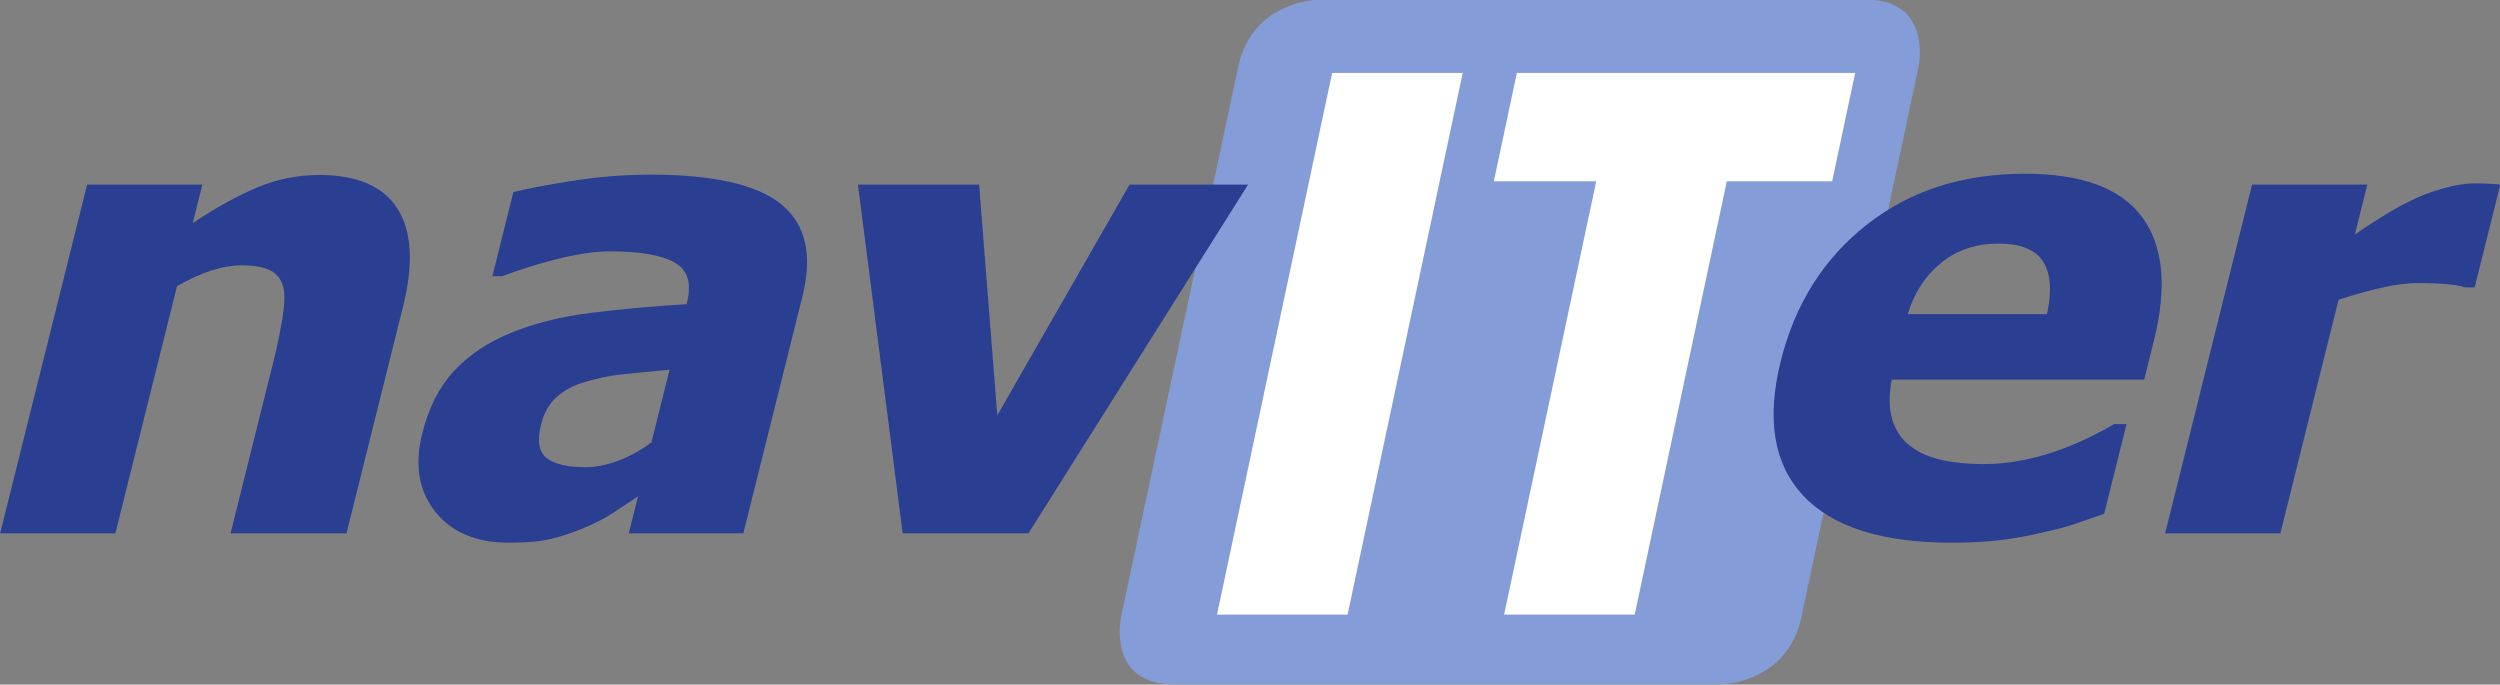 <?xml version="1.0" encoding="UTF-8" standalone="no"?>
<!-- Created with Inkscape (http://www.inkscape.org/) -->

<svg
   xmlns:dc="http://purl.org/dc/elements/1.1/"
   xmlns:cc="http://creativecommons.org/ns#"
   xmlns:rdf="http://www.w3.org/1999/02/22-rdf-syntax-ns#"
   xmlns:svg="http://www.w3.org/2000/svg"
   xmlns="http://www.w3.org/2000/svg"
   xmlns:sodipodi="http://sodipodi.sourceforge.net/DTD/sodipodi-0.dtd"
   xmlns:inkscape="http://www.inkscape.org/namespaces/inkscape"
   width="451.63mm"
   height="123.679mm"
   viewBox="0 0 451.63 123.679"
   version="1.1"
   id="svg8"
   inkscape:version="0.92.3 (2405546, 2018-03-11)"
   sodipodi:docname="naviter.svg">
  <rect x="0" y="0" width="451.63" height="123.679" fill="#808080" stroke="none"/>
  <defs
     id="defs2">
    <polygon
       points="563.5,509.7 609.7,509.7 561.4,585.3 561.4,605.9 641.5,605.9 641.5,582.1 593,582.1 641.5,506.2 641.5,485.9 563.5,485.9 "
       id="SVGID_1_" />
    <polygon
       points="693.7,557.6 671.6,485.9 644.3,485.9 683.9,605.9 703.5,605.9 743.2,485.9 715.8,485.9 "
       id="SVGID_3_" />
    <polygon
       points="753.1,605.9 833.3,605.9 833.3,582.1 779.3,582.1 779.3,557.3 825.3,557.3 825.3,533.5 779.3,533.5 779.3,509.7 833.3,509.7 833.3,485.9 753.1,485.9 "
       id="SVGID_5_" />
    <polygon
       points="847.1,509.7 893.2,509.7 845,585.3 845,605.9 925,605.9 925,582.1 876.6,582.1 925,506.2 925,485.9 847.1,485.9 "
       id="SVGID_7_" />
    <polygon
       points="707.3,16.3 544.2,179.4 598.6,233.8 707.3,125 870.4,288.1 924.8,233.8 979.3,288.1 1088,288.1 924.9,125 870.4,179.4 "
       id="SVGID_9_" />
    <polygon
       points="219.8,290.2 328.7,290.2 517.2,478.7 571.6,424.3 360.6,213.3 142.9,213.3 "
       id="SVGID_11_" />
    <polygon
       points="104.3,174.7 376.3,174.7 598.8,397.2 762.1,233.8 653.4,233.8 598.8,288.4 408.1,97.8 27.4,97.8 "
       id="SVGID_13_" />
    <path
       d="m 992.1,485.9 h -20.3 l -43.6,120 h 27.5 l 7,-20.6 h 38.8 l 6.9,20.6 h 27.5 L 992.5,487.1 Z m 2.2,76.7 h -24 l 12.2,-35.1 z"
       id="SVGID_15_"
       inkscape:connector-curvature="0" />
    <polygon
       points="1832.4,582.1 1832.4,557.3 1878.4,557.3 1878.4,533.5 1832.4,533.5 1832.4,509.7 1886.4,509.7 1886.4,485.9 1806.2,485.9 1806.2,605.9 1886.4,605.9 1886.4,582.1 "
       id="SVGID_17_" />
    <clipPath
       id="clipPath4833"
       clipPathUnits="userSpaceOnUse">
      <path
         inkscape:connector-curvature="0"
         id="path4831"
         d="M 0,0 H 907.087 V 1275.591 H 0 Z" />
    </clipPath>
    <clipPath
       id="clipPath4851"
       clipPathUnits="userSpaceOnUse">
      <path
         inkscape:connector-curvature="0"
         id="path4849"
         d="M 0,0 H 907.087 V 1275.591 H 0 Z" />
    </clipPath>
  </defs>
  <sodipodi:namedview
     id="base"
     pagecolor="#ffffff"
     bordercolor="#666666"
     borderopacity="1.0"
     inkscape:pageopacity="0.0"
     inkscape:pageshadow="2"
     inkscape:zoom="0.35"
     inkscape:cx="292.9"
     inkscape:cy="706.33535"
     inkscape:document-units="mm"
     inkscape:current-layer="layer1"
     showgrid="false"
     inkscape:snap-page="true"
     fit-margin-top="0"
     fit-margin-left="0"
     fit-margin-right="0"
     fit-margin-bottom="0"
     inkscape:window-width="1920"
     inkscape:window-height="1027"
     inkscape:window-x="-8"
     inkscape:window-y="-8"
     inkscape:window-maximized="1" />
  <g
     inkscape:label="Layer 1"
     inkscape:groupmode="layer"
     id="layer1"
     transform="translate(97.529,-60.848)">
    <g
       transform="matrix(1.563,0,0,-1.563,-581.392,1077.449)"
       inkscape:label="naviter_logo"
       id="g4825">
      <g
         id="g4827">
        <g
           clip-path="url(#clipPath4833)"
           id="g4829">
          <g
             transform="matrix(1,0,-0.213,-1,453.543,637.795)"
             id="g4835">
            <g
               transform="translate(5.851,-12.658)"
               id="g4837">
              <path
                 inkscape:connector-curvature="0"
                 id="path4839"
                 style="fill:#849dd8;fill-opacity:1;fill-rule:nonzero;stroke:none"
                 d="m 0,0 c 0,0 -7.749,0 -7.749,7.749 v 63.637 c 0,0 0,7.748 7.749,7.748 h 63.136 c 0,0 7.749,0 7.749,-7.748 V 7.749 c 0,0 0,-7.749 -7.749,-7.749 z" />
            </g>
          </g>
        </g>
      </g>
      <g
         transform="translate(465.326,579.379)"
         id="g4841">
        <path
           inkscape:connector-curvature="0"
           id="path4843"
           style="fill:#ffffff;fill-opacity:1;fill-rule:nonzero;stroke:none"
           d="M 0,0 13.307,62.606 H -1.785 L -15.092,0 Z M 16.906,50.084 H 28.739 L 18.093,0 h 15.093 l 10.645,50.084 h 12.177 l 2.661,12.522 H 19.567 Z" />
      </g>
      <g
         id="g4845">
        <g
           clip-path="url(#clipPath4851)"
           id="g4847">
          <g
             transform="translate(356.161,615.01)"
             id="g4853">
            <path
               inkscape:connector-curvature="0"
               id="path4855"
               style="fill:#2a3e92;fill-opacity:1;fill-rule:nonzero;stroke:none"
               d="m 0,0 c 1.229,4.929 1.013,8.692 -0.648,11.289 -1.661,2.596 -4.673,3.895 -9.036,3.895 -2.511,0 -4.923,-0.491 -7.235,-1.472 -2.312,-0.981 -4.776,-2.345 -7.393,-4.092 l 1.11,4.451 H -36.52 L -46.57,-26.24 h 13.317 l 7.124,28.573 c 1.477,0.838 2.821,1.448 4.033,1.831 1.211,0.382 2.363,0.574 3.454,0.574 1.446,0 2.55,-0.197 3.314,-0.592 0.764,-0.395 1.261,-1.047 1.491,-1.956 0.19,-0.767 0.153,-1.957 -0.11,-3.572 -0.264,-1.615 -0.598,-3.237 -1.004,-4.864 l -4.985,-19.994 h 13.394 z m 24.87,-17.84 c -1.343,-0.503 -2.598,-0.754 -3.765,-0.754 -2.106,0 -3.609,0.353 -4.511,1.059 -0.903,0.706 -1.117,2.004 -0.646,3.895 0.322,1.292 0.904,2.327 1.744,3.105 0.841,0.777 1.892,1.358 3.155,1.741 1.457,0.454 2.903,0.759 4.337,0.915 1.434,0.155 3.307,0.341 5.618,0.556 l -2.094,-8.399 c -1.216,-0.91 -2.495,-1.616 -3.838,-2.118 m 1.216,-8.4 h 13.241 l 6.838,27.425 c 1.181,4.738 0.379,8.261 -2.406,10.571 -2.786,2.309 -7.856,3.464 -15.212,3.464 -2.994,0 -6.023,-0.246 -9.087,-0.736 -3.066,-0.491 -5.302,-0.915 -6.71,-1.274 L 10.324,3.482 h 1.142 c 2.212,0.837 4.438,1.525 6.678,2.064 2.24,0.538 4.146,0.808 5.719,0.808 3.475,0 5.975,-0.426 7.501,-1.275 1.526,-0.85 2.011,-2.387 1.456,-4.612 L 32.767,0.251 C 28.851,0.012 25.166,-0.323 21.71,-0.754 18.254,-1.185 15.184,-1.951 12.5,-3.051 9.847,-4.128 7.657,-5.588 5.929,-7.43 c -1.728,-1.843 -2.964,-4.26 -3.71,-7.251 -0.907,-3.638 -0.41,-6.653 1.492,-9.046 1.902,-2.393 4.743,-3.59 8.523,-3.59 2.029,0 3.644,0.144 4.844,0.431 1.2,0.287 2.465,0.706 3.795,1.257 1.361,0.574 2.474,1.148 3.34,1.723 0.866,0.574 1.846,1.22 2.938,1.938 z m 57.88,40.311 -15.287,-26.67 -2.102,26.67 H 52.575 l 5.169,-40.311 h 14.535 l 25.385,40.311 z m 100.722,-41.082 c 1.585,0.203 3.145,0.484 4.681,0.843 1.662,0.359 2.986,0.712 3.974,1.059 0.986,0.347 2.076,0.724 3.268,1.131 l 2.587,10.374 h -1.408 c -0.685,-0.408 -1.556,-0.874 -2.613,-1.4 -1.057,-0.527 -2.188,-1.018 -3.392,-1.472 -1.374,-0.527 -2.85,-0.951 -4.427,-1.274 -1.577,-0.323 -3.14,-0.485 -4.687,-0.485 -1.801,0 -3.422,0.162 -4.863,0.485 -1.442,0.323 -2.641,0.855 -3.597,1.597 -0.982,0.741 -1.672,1.741 -2.068,2.997 -0.398,1.257 -0.427,2.818 -0.088,4.685 h 29.184 l 1.127,4.522 c 1.546,6.198 1.084,10.96 -1.384,14.287 -2.469,3.326 -6.975,4.989 -13.519,4.989 -7.205,0 -13.3,-1.962 -18.286,-5.886 -4.987,-3.925 -8.3,-9.178 -9.94,-15.759 -1.677,-6.724 -0.819,-11.905 2.574,-15.542 3.392,-3.638 9.122,-5.457 17.188,-5.457 2.207,0 4.103,0.103 5.689,0.306 m -10.783,26.114 c 0.779,2.512 2.079,4.498 3.902,5.958 1.822,1.46 4.027,2.19 6.615,2.19 2.536,0 4.246,-0.694 5.131,-2.082 0.884,-1.388 1.033,-3.41 0.447,-6.066 z m 68.492,14.968 c -0.419,0.048 -0.892,0.084 -1.419,0.108 -0.527,0.023 -1.006,0.036 -1.437,0.036 -1.141,0 -2.402,-0.198 -3.781,-0.593 -1.38,-0.394 -2.62,-0.867 -3.721,-1.418 -1.008,-0.478 -2.15,-1.118 -3.428,-1.92 -1.278,-0.802 -2.287,-1.466 -3.027,-1.992 l 1.441,5.779 H 213.708 L 203.657,-26.24 h 13.318 l 6.73,26.994 c 1.577,0.526 3.18,0.981 4.811,1.364 1.63,0.382 3.142,0.574 4.538,0.574 1.166,0 2.221,-0.042 3.165,-0.125 0.942,-0.085 1.646,-0.21 2.112,-0.377 h 1.104 z" />
          </g>
        </g>
      </g>
    </g>
  </g>
  <style
     id="style4518"
     type="text/css">
	.st0{fill-rule:evenodd;clip-rule:evenodd;fill:#033D5A;}
</style>
</svg>

